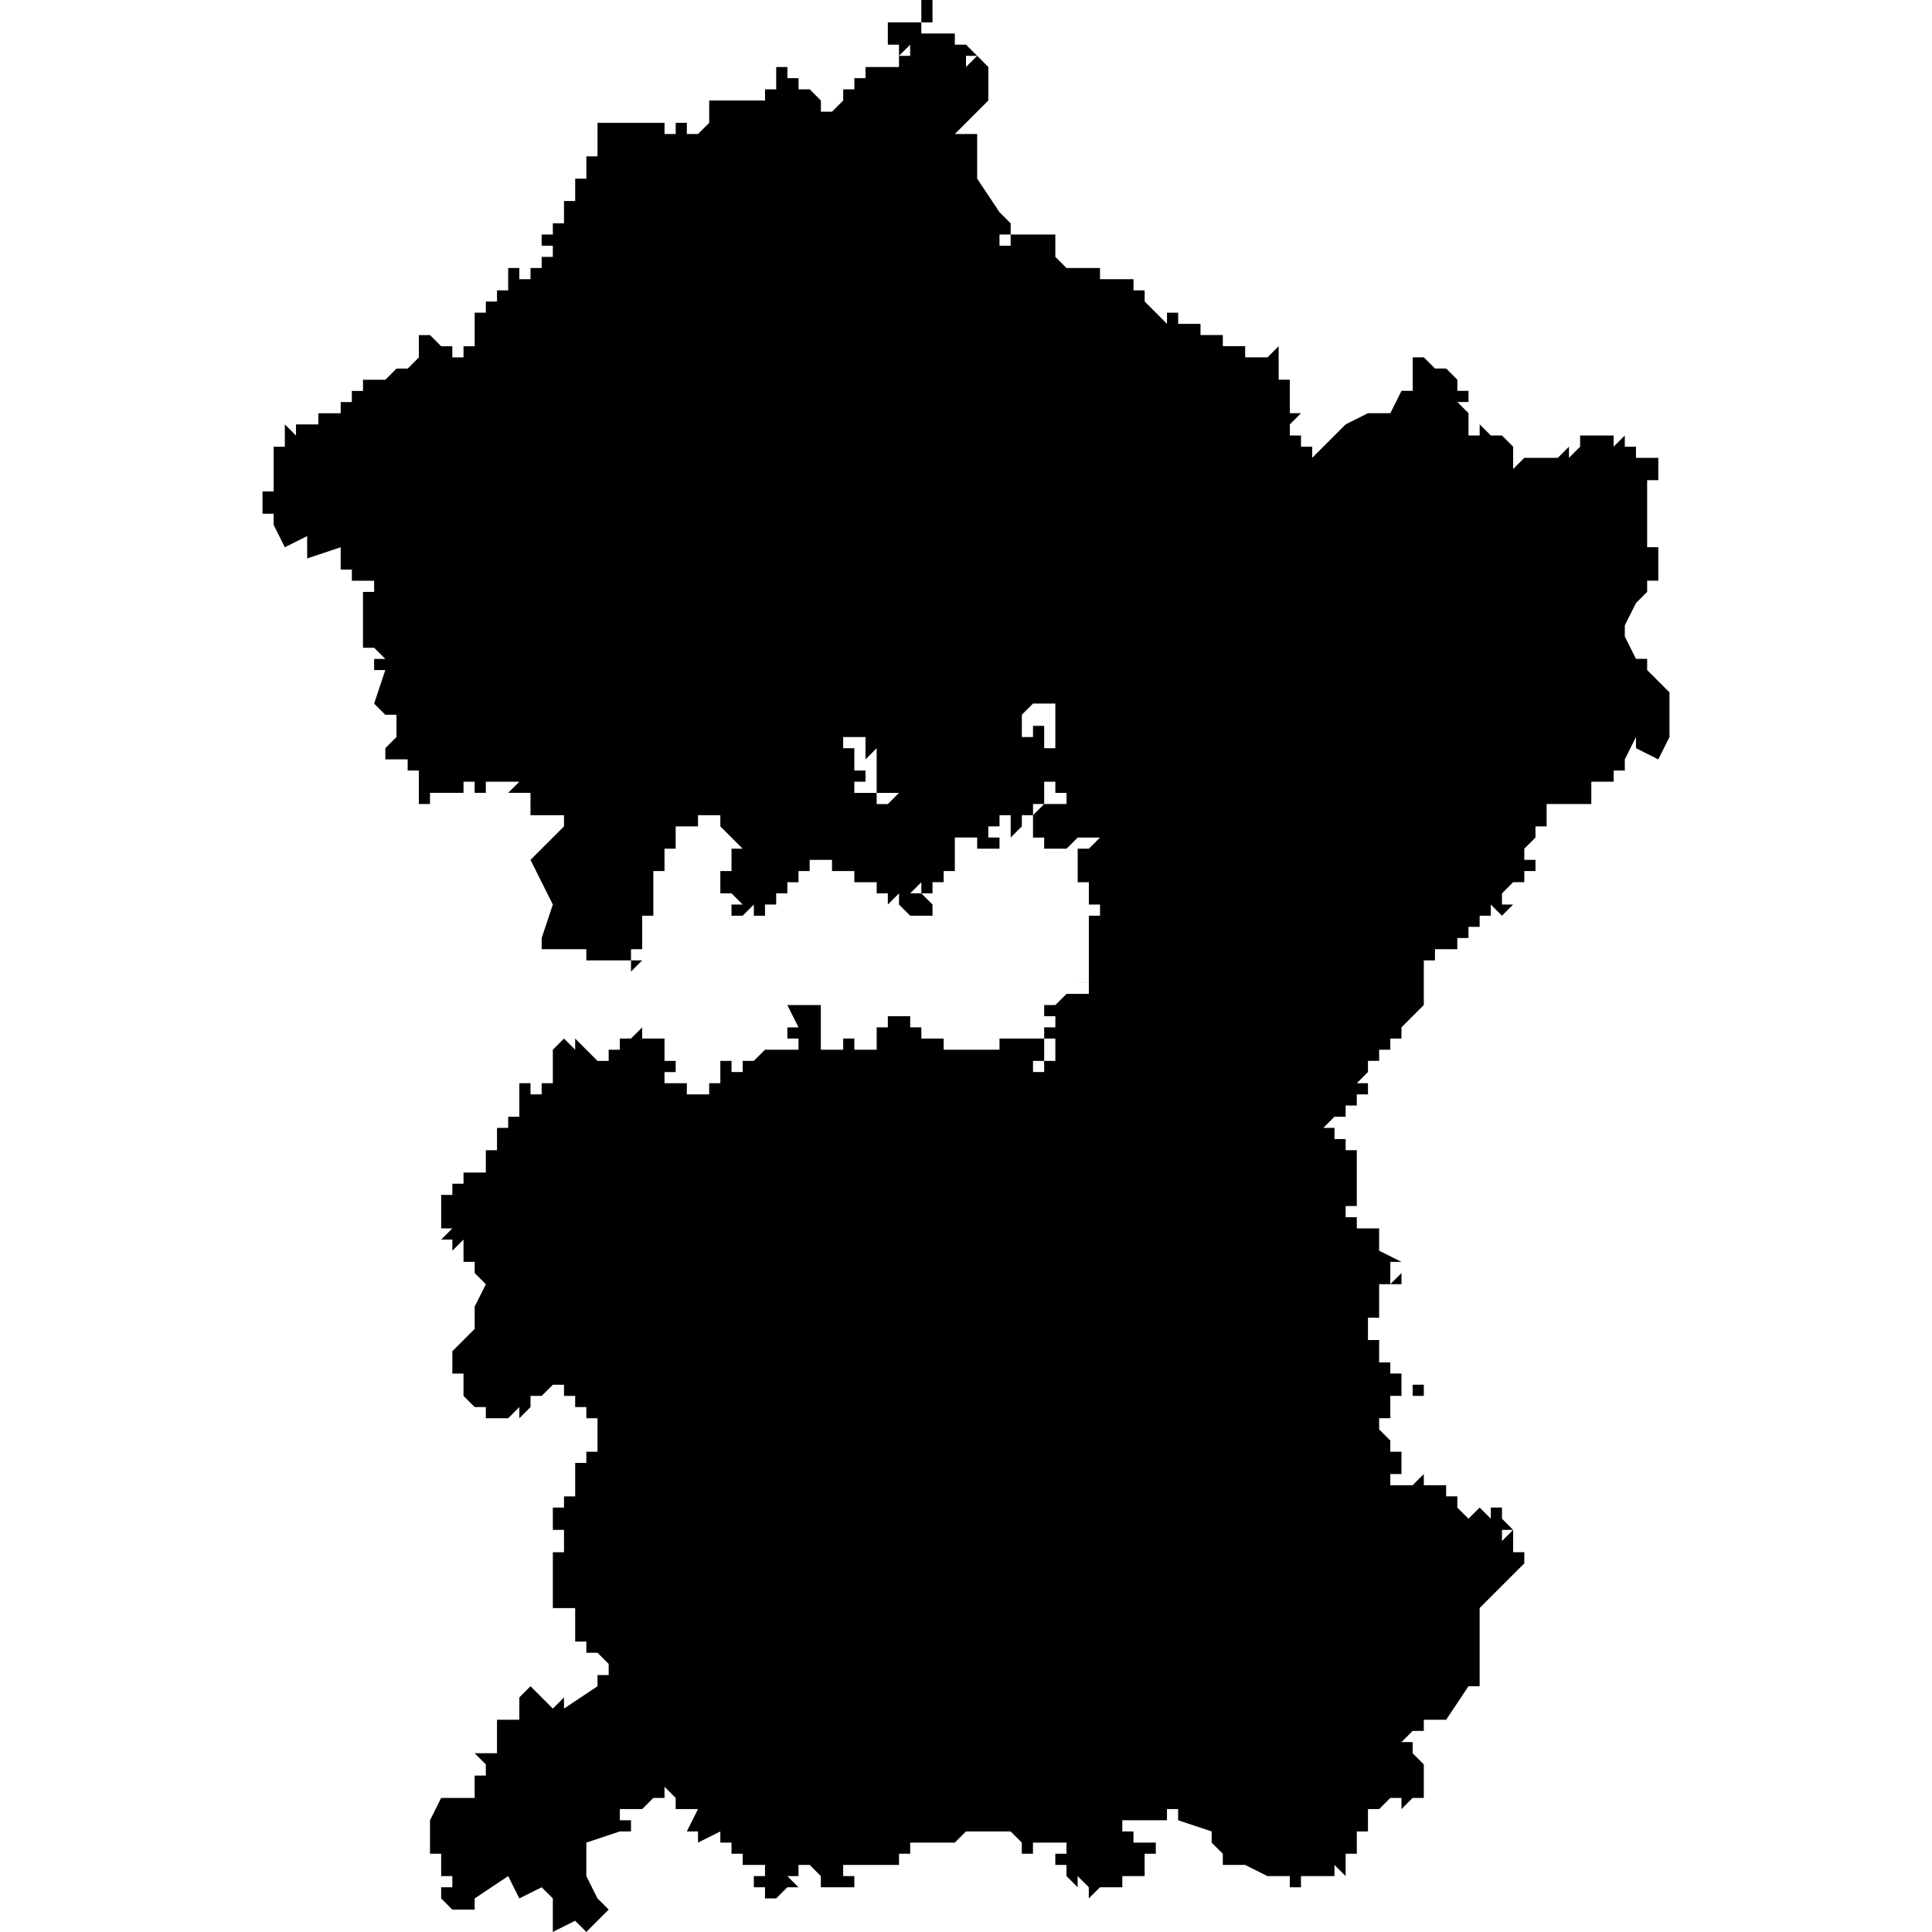 <?xml version="1.0" encoding="UTF-8" standalone="no"?>
<svg
   xmlns:dc="http://purl.org/dc/elements/1.1/"
   xmlns:cc="http://creativecommons.org/ns#"
   xmlns:rdf="http://www.w3.org/1999/02/22-rdf-syntax-ns#"
   xmlns:svg="http://www.w3.org/2000/svg"
   xmlns="http://www.w3.org/2000/svg"
   xmlns:sodipodi="http://sodipodi.sourceforge.net/DTD/sodipodi-0.dtd"
   xmlns:inkscape="http://www.inkscape.org/namespaces/inkscape"
   version="1.0"
   width="1024pt"
   height="1024pt"
   viewBox="0 0 1024 1024"
   preserveAspectRatio="xMidYMid meet"
   id="svg2211"
   sodipodi:docname="vector.svg"
   inkscape:version="1.0.2-2 (e86c870879, 2021-01-15)">
  <defs
     id="defs2215" />
  <sodipodi:namedview
     pagecolor="#ffffff"
     bordercolor="#666666"
     borderopacity="1"
     objecttolerance="10"
     gridtolerance="10"
     guidetolerance="10"
     inkscape:pageopacity="0"
     inkscape:pageshadow="2"
     inkscape:window-width="1366"
     inkscape:window-height="697"
     id="namedview2213"
     showgrid="false"
     inkscape:zoom="0.1940918"
     inkscape:cx="1266.7524"
     inkscape:cy="760.26375"
     inkscape:window-x="-8"
     inkscape:window-y="-8"
     inkscape:window-maximized="1"
     inkscape:current-layer="svg2211"
     fit-margin-top="0"
     fit-margin-left="0"
     fit-margin-right="0"
     fit-margin-bottom="0" />
  <path
     d="m 494.243,11.838 h -5.919 v 5.919 h 17.756 v 5.919 h 5.919 l 5.919,5.919 h -5.919 v 5.919 l 5.919,-5.919 5.919,5.919 V 53.272 l -17.756,17.756 h 11.837 v 23.676 l 11.838,17.756 5.919,5.919 v 5.919 h -5.919 v 5.919 h 5.919 v -5.919 h 23.675 v 11.837 l 5.919,5.919 v -5.919 5.919 h 17.757 v 5.919 h 17.757 v 5.919 h 5.919 v 5.919 l 11.837,11.838 v -5.919 h 5.919 v 5.919 h 11.838 v 5.919 h 11.837 v 5.919 h 11.838 v 5.919 h 11.838 l 5.919,-5.919 v 17.756 h 5.919 v 17.757 h 5.919 l -5.919,5.919 v 5.919 h 5.919 v 5.918 h 5.919 v 5.919 l 17.756,-17.756 11.838,-5.919 h 11.838 l 5.919,-11.838 h 5.919 v -17.756 h 5.919 v 5.919 -5.919 l 5.919,5.919 h 5.919 l 5.919,5.918 v 5.919 h 5.919 v 5.919 h -5.919 l 5.919,5.919 v 11.838 h 5.919 v -5.919 l 5.919,5.919 h 5.919 l 5.894,5.918 v 11.838 l 5.919,-5.919 h 17.757 v 5.919 -5.919 l 5.919,-5.919 v 5.919 l 5.919,-5.919 v -5.918 h 17.756 v 5.918 l 5.919,-5.918 v 5.918 h 5.919 v 5.919 h 11.838 v 11.838 h -5.919 v 23.676 h 5.919 -5.919 v 11.838 h 5.919 v 17.756 h -5.919 v 5.919 l -5.919,5.919 -5.919,11.838 v 5.918 l 5.919,11.838 h 5.919 v 5.919 l 11.838,11.838 v -5.919 29.594 l -5.919,11.838 -11.838,-5.919 v -5.919 l -5.919,11.838 v 5.919 h -5.919 v 5.919 h -11.838 v 11.838 h -23.675 v 11.837 h -5.919 v 5.919 l -5.919,5.919 v 5.919 h 5.919 v 5.919 h -5.919 v 5.919 h -5.919 l -5.919,5.919 v 5.918 h 5.919 l -5.919,5.919 -5.919,-5.919 v 5.919 h -5.919 v 5.919 h -5.919 v 5.919 h -5.919 v 5.919 h -11.838 v 5.919 h -5.919 v 23.676 h 5.919 -5.919 l -5.919,5.918 -5.919,5.919 v 5.919 h -5.919 v 5.919 h -5.919 v 5.919 h -5.919 v 5.919 l -5.919,5.919 h 5.919 v 5.918 h -5.919 v 5.919 h -5.919 v 5.919 h -5.919 l -5.919,5.919 h 5.919 v 5.919 h 5.919 v 5.919 h 5.919 v 29.594 h -5.919 v 5.919 h 5.919 v 5.919 h 11.838 v 11.838 l 11.838,5.919 v 5.919 -5.919 h -5.919 v 11.837 l 5.919,-5.918 v 5.918 h -11.838 v 17.757 h -5.919 v 11.838 h 5.919 v 11.837 h 5.919 v 5.919 h 5.919 v 5.919 h 11.837 v 5.919 h -5.919 v -5.919 h -5.919 v 5.919 h -5.919 v 11.838 h -5.919 v 5.919 l 5.919,5.919 v 5.919 h 5.919 v 11.837 h -5.919 v 5.919 h 11.838 l 5.919,-5.919 v 5.919 h 11.838 v 5.919 h 5.919 v 5.919 l 5.919,5.919 5.919,-5.919 5.919,5.919 v -5.919 h 5.919 v 5.919 l 5.919,5.919 h -5.919 v 5.918 l 5.919,-5.918 v 11.837 h 5.919 v 5.919 l -23.676,23.676 v 41.456 h -5.919 l -11.838,17.757 h -11.837 v 5.919 h -5.919 l -5.919,5.919 h 5.919 v 5.919 l 5.919,5.919 v 17.756 h -5.919 l -5.919,5.919 v -5.919 h -5.919 l -5.919,5.919 h -5.919 v 11.838 h -5.919 v 11.837 h -5.919 v 11.838 l -5.919,-5.919 v 5.919 h -17.757 v 5.919 h -5.919 v -5.919 h -11.837 l -11.838,-5.919 h -11.837 v -5.919 l -5.919,-5.918 v -5.919 l -17.757,-5.919 v -5.919 h -5.919 v 5.919 h -23.676 v 5.919 h 5.919 v 5.919 h 11.838 v 5.918 h -5.919 v 5.919 h 5.919 -5.919 v 5.919 h -11.838 v 5.919 h -11.837 l -5.919,5.919 v -11.838 5.919 l -5.919,-5.919 v 5.919 l -5.919,-5.919 v -5.919 h -5.919 v -5.919 h 5.919 v -5.918 h -5.919 v -5.919 5.919 h -11.838 v 5.918 h -5.919 v -5.918 l -5.919,-5.919 h -23.675 l -5.895,5.919 h -23.676 v 11.837 -5.919 h -5.919 v 5.919 h -29.594 v 5.919 h 5.919 v 5.919 h -17.756 v -5.919 l -5.919,-5.919 h -5.919 v 5.919 h -5.919 l 5.919,5.919 h -5.919 l -5.919,5.919 h -5.919 v -5.919 h -5.919 v -5.919 h 5.919 v -5.919 h -11.838 v -5.919 h -5.919 v -5.918 h -5.919 v -5.919 l -11.838,5.919 v -5.919 h -5.919 5.919 -5.919 l 5.919,-11.838 h -11.837 v -5.919 l -5.919,-5.919 v 5.919 h -5.919 v 5.919 -5.919 l -5.919,5.919 h -11.838 v 5.919 h 5.919 v 5.919 h -5.919 l -17.756,5.919 v 17.756 l 5.919,11.838 5.919,5.919 -11.838,11.838 -5.919,-5.919 -11.837,5.919 v -17.757 l -5.919,-5.919 -11.838,5.919 -5.919,-11.838 -17.757,11.838 v 5.919 h -11.837 l -5.919,-5.919 v -5.919 h 5.919 v -5.919 h -5.919 v -11.838 h -5.919 v -17.756 l 5.919,-11.838 h 17.756 v -11.838 h 5.919 v -5.918 l -5.919,-5.919 h 11.838 v -17.757 h 11.838 v -11.838 l 5.919,-5.919 11.838,11.838 5.919,-5.919 v 5.919 l 17.756,-11.838 v -5.919 h 5.919 v -5.919 l -5.919,-5.918 h -5.919 v -5.919 h -5.919 v -17.757 h -11.837 v -29.594 h 5.919 v -11.838 h -5.919 v -11.838 h 5.919 v -5.918 h 5.919 v -17.757 h 5.919 v -5.919 h 5.919 v -17.757 h -5.919 v -5.919 h -5.919 v -5.919 h -5.919 v -5.918 h -5.919 l -5.919,5.918 h -5.919 v 5.919 l -5.919,5.919 v -5.919 l -5.919,5.919 h -11.838 v -5.919 h -5.919 l -5.919,-5.919 v -11.837 h -5.919 v -11.838 l 11.838,-11.838 v -11.837 l 5.919,-11.838 -5.919,-5.919 v -5.919 h -5.919 v -11.838 l -5.919,5.919 v -5.919 h -5.919 l 5.919,-5.919 h -5.919 v -5.919 h 5.919 -5.919 v -11.837 h 5.919 v -5.919 h 5.919 v -5.919 h 11.837 v -11.838 h 5.919 v -11.838 h 5.919 v -5.918 h 5.919 v -17.757 h 5.919 v 5.919 h 5.919 v -5.919 h 5.919 v -17.756 l 5.919,-5.919 5.919,5.919 v -5.919 l 5.919,5.919 5.919,5.918 v -5.918 5.918 h 5.919 v -5.918 h 5.919 v -5.919 h 5.919 l 5.919,-5.919 v 5.919 h 11.838 v 5.919 h -5.919 5.919 v 5.918 h 5.919 v -5.918 11.837 h -5.919 v 5.919 -5.919 5.919 h 11.837 v 5.919 h 11.838 v -5.919 h 5.919 v -5.919 5.919 -11.838 5.919 -5.919 h 5.919 -5.919 5.919 v 5.919 h 5.919 v -5.919 h 5.919 l 5.919,-5.918 h 5.919 v 5.918 -5.918 h 11.837 v -5.919 h -5.919 5.919 -5.919 v -5.919 h 5.919 -5.919 5.919 l -5.919,-11.838 h 5.919 v -5.919 5.919 -5.919 5.919 h 5.919 v -5.919 5.919 h 11.838 -5.919 v 23.676 h 11.838 -5.919 5.919 v -5.919 5.919 -5.919 h 5.919 v 5.919 h 5.919 v -5.919 5.919 h 5.919 v -11.838 h 5.919 v -5.919 h 11.837 v 5.919 h 5.919 v 5.919 h 11.838 v 5.919 -5.919 5.919 h 29.594 v -5.919 h 5.919 v 5.919 -5.919 h 11.838 -5.919 11.837 v 5.919 h -5.919 5.919 v 5.918 h -11.837 5.919 v 5.919 h 5.919 v -5.919 h 5.919 -5.919 5.919 v -11.837 h -5.919 v -5.919 5.919 -11.838 5.919 h 5.919 v -5.919 h -5.919 v -5.919 h 5.919 l 5.919,-5.919 h 5.919 v -5.919 h 5.919 -5.919 5.919 v -35.513 h 5.919 v -5.919 h -5.919 v -11.838 h -5.919 v -11.837 5.918 -11.837 h 5.919 l 5.919,-5.919 v 5.919 -5.919 h -5.919 5.919 -11.838 l -5.919,5.919 h -11.838 v -5.919 h -5.919 v -11.838 l 5.919,-5.919 h 11.838 v -5.919 h -5.919 5.919 -5.919 v -11.838 5.919 h -5.919 v 5.919 h -5.919 5.919 v 5.919 h -11.838 5.919 v 5.919 h -5.919 v 5.919 l -5.919,5.919 v -11.838 h -5.919 v 5.919 h -5.919 v 5.919 h 5.919 v 5.919 h -11.838 5.919 -11.837 5.919 v -5.919 h -11.838 v 5.919 -5.919 11.838 h 5.919 v -5.919 5.919 h 5.919 -11.837 v 5.918 h -5.919 v 5.919 h -5.919 v 11.838 -5.919 h -5.919 5.919 v -5.919 5.919 h -5.919 v -5.919 l -5.919,5.919 v -5.919 5.919 -5.919 5.919 h 5.919 v 5.919 -5.919 l 5.919,5.919 v 5.919 h -11.838 l -5.919,-5.919 h 5.919 -5.919 v -5.919 l -5.919,5.919 v -5.919 h -5.919 v -5.919 h -11.837 v -5.919 h -11.838 v -5.918 h -5.919 v -5.919 5.919 h -5.919 v 5.918 h -5.919 v 5.919 h -5.919 v 5.919 h -5.919 v 5.919 h -5.919 v 5.919 h -5.919 v -5.919 l -5.919,5.919 v 11.838 -5.919 h -5.919 5.919 v -5.919 h -5.919 v 5.919 -11.838 h 5.919 l -5.919,-5.919 h -5.919 v -11.838 h 5.919 v -11.837 h 5.919 l -11.838,-11.838 v -5.919 h -11.837 v 5.919 h -11.838 v 11.838 h -5.919 5.919 -5.919 v 11.837 h -5.919 v 23.676 h -5.919 v 17.756 h -5.919 v 5.919 h 5.919 l -5.919,5.919 h 5.919 -5.919 v -5.919 h -11.837 v -5.919 5.919 h -5.919 5.919 -5.919 v 5.919 -5.919 h -5.919 v -5.919 h -23.676 v -5.918 l 5.919,-17.757 -11.838,-23.675 17.757,-17.757 v -5.919 h -17.757 v -11.838 h -5.919 v 5.919 -5.919 h -5.919 l 5.919,-5.919 h -17.756 v 5.919 h -5.919 v -5.919 h -5.919 v 5.919 h -17.757 v 5.919 h -5.919 v -5.919 h -5.919 5.919 v -11.838 h -5.919 v -5.919 h -11.837 v -5.918 l 5.919,-5.919 V 378.837 h -5.919 l -5.919,-5.919 5.919,-17.756 h -5.919 v -5.919 h 5.919 l -5.919,-5.919 h -5.919 v -29.594 h 5.919 v -5.919 h -11.814 v -5.919 h -5.919 v -11.838 l -17.756,5.919 v -11.838 l -11.838,5.919 -5.919,-11.838 v -5.919 h -5.919 v -11.838 h 5.919 v -23.675 h 5.919 v -11.838 l 5.919,5.919 v -5.919 h 11.838 v -5.919 h 11.837 v -5.918 h 5.919 v -5.919 h 5.919 v -5.919 h 11.838 l 5.919,-5.919 h 5.919 l 5.919,-5.919 v -11.838 h 5.919 l 5.919,5.919 h 5.919 v 5.919 h 5.919 v -5.919 h 5.919 v -17.781 h 5.919 v -5.919 h 5.919 v -5.919 h 5.919 v -11.838 h 5.919 v 5.919 h 5.919 v -5.919 h 5.919 v -5.919 h 5.919 v -5.918 h -5.919 v -5.919 h 5.919 v -5.919 h 5.919 v -11.838 h 5.919 V 94.704 h 5.919 V 82.866 h 5.919 V 65.109 h 35.513 v 5.919 h 5.919 v -5.919 h 5.919 v 5.919 h 5.919 l 5.919,-5.919 v 5.919 -5.919 h 5.919 -5.919 V 53.27 h 29.594 V 47.351 H 411.404 V 35.514 h 5.919 v 5.918 h 5.919 v 5.919 h 5.919 l 5.919,5.919 v 5.919 h 5.919 l 5.919,-5.919 v -5.919 h 5.919 v -5.919 h 5.919 v -5.918 h 11.838 v -5.919 5.919 h 5.895 v -5.919 h 5.919 v -5.919 l -5.919,5.919 v -5.919 h -5.919 V 11.838 h 17.756 V 1.9741211e-5 h 5.919 z m 59.191,361.056 H 547.515 l -5.919,5.919 v 11.838 h 5.919 v -5.919 5.919 -5.919 h 5.919 v 11.838 h 5.919 v -23.676 h -5.919 v -5.919 z m -94.704,23.676 v -5.919 h -11.837 v 5.919 h 5.919 v -5.919 5.919 h 5.919 -5.919 v 5.919 h 5.919 v 5.919 h 5.919 -5.919 v -5.919 h -5.919 v 5.919 h 5.919 v 5.919 h -5.919 5.919 -5.919 v 5.918 h 5.919 v -5.918 5.918 -5.918 5.918 -5.918 5.918 h 5.919 v 11.838 -5.919 h 5.919 v 5.919 -5.919 l 5.919,-5.919 h -5.919 v 5.919 -5.919 h -11.838 5.919 -5.919 5.919 v -17.756 5.919 -5.919 h -5.919 5.919 v -5.919 5.919 -5.919 l -5.919,5.919 v -5.919 5.919 -5.919 h 5.919 -5.919 5.919 z m -118.375,88.786 h -5.919 5.919 -5.919 v 5.919 -5.919 h 5.919 -5.919 z m 165.728,-47.353 h 5.919 z m -35.514,35.514 v -5.919 z m 147.972,-5.919 h 5.919 z m 0,5.919 v -5.919 z m -47.351,53.269 h 5.919 -5.919 11.838 -5.919 v -5.919 h -5.919 z m 5.919,-5.919 h 5.919 z"
     style="clip-rule:evenodd;fill:#000000;fill-rule:nonzero;stroke:none;stroke-width:12.332px"
     id="path1328" />
</svg>
